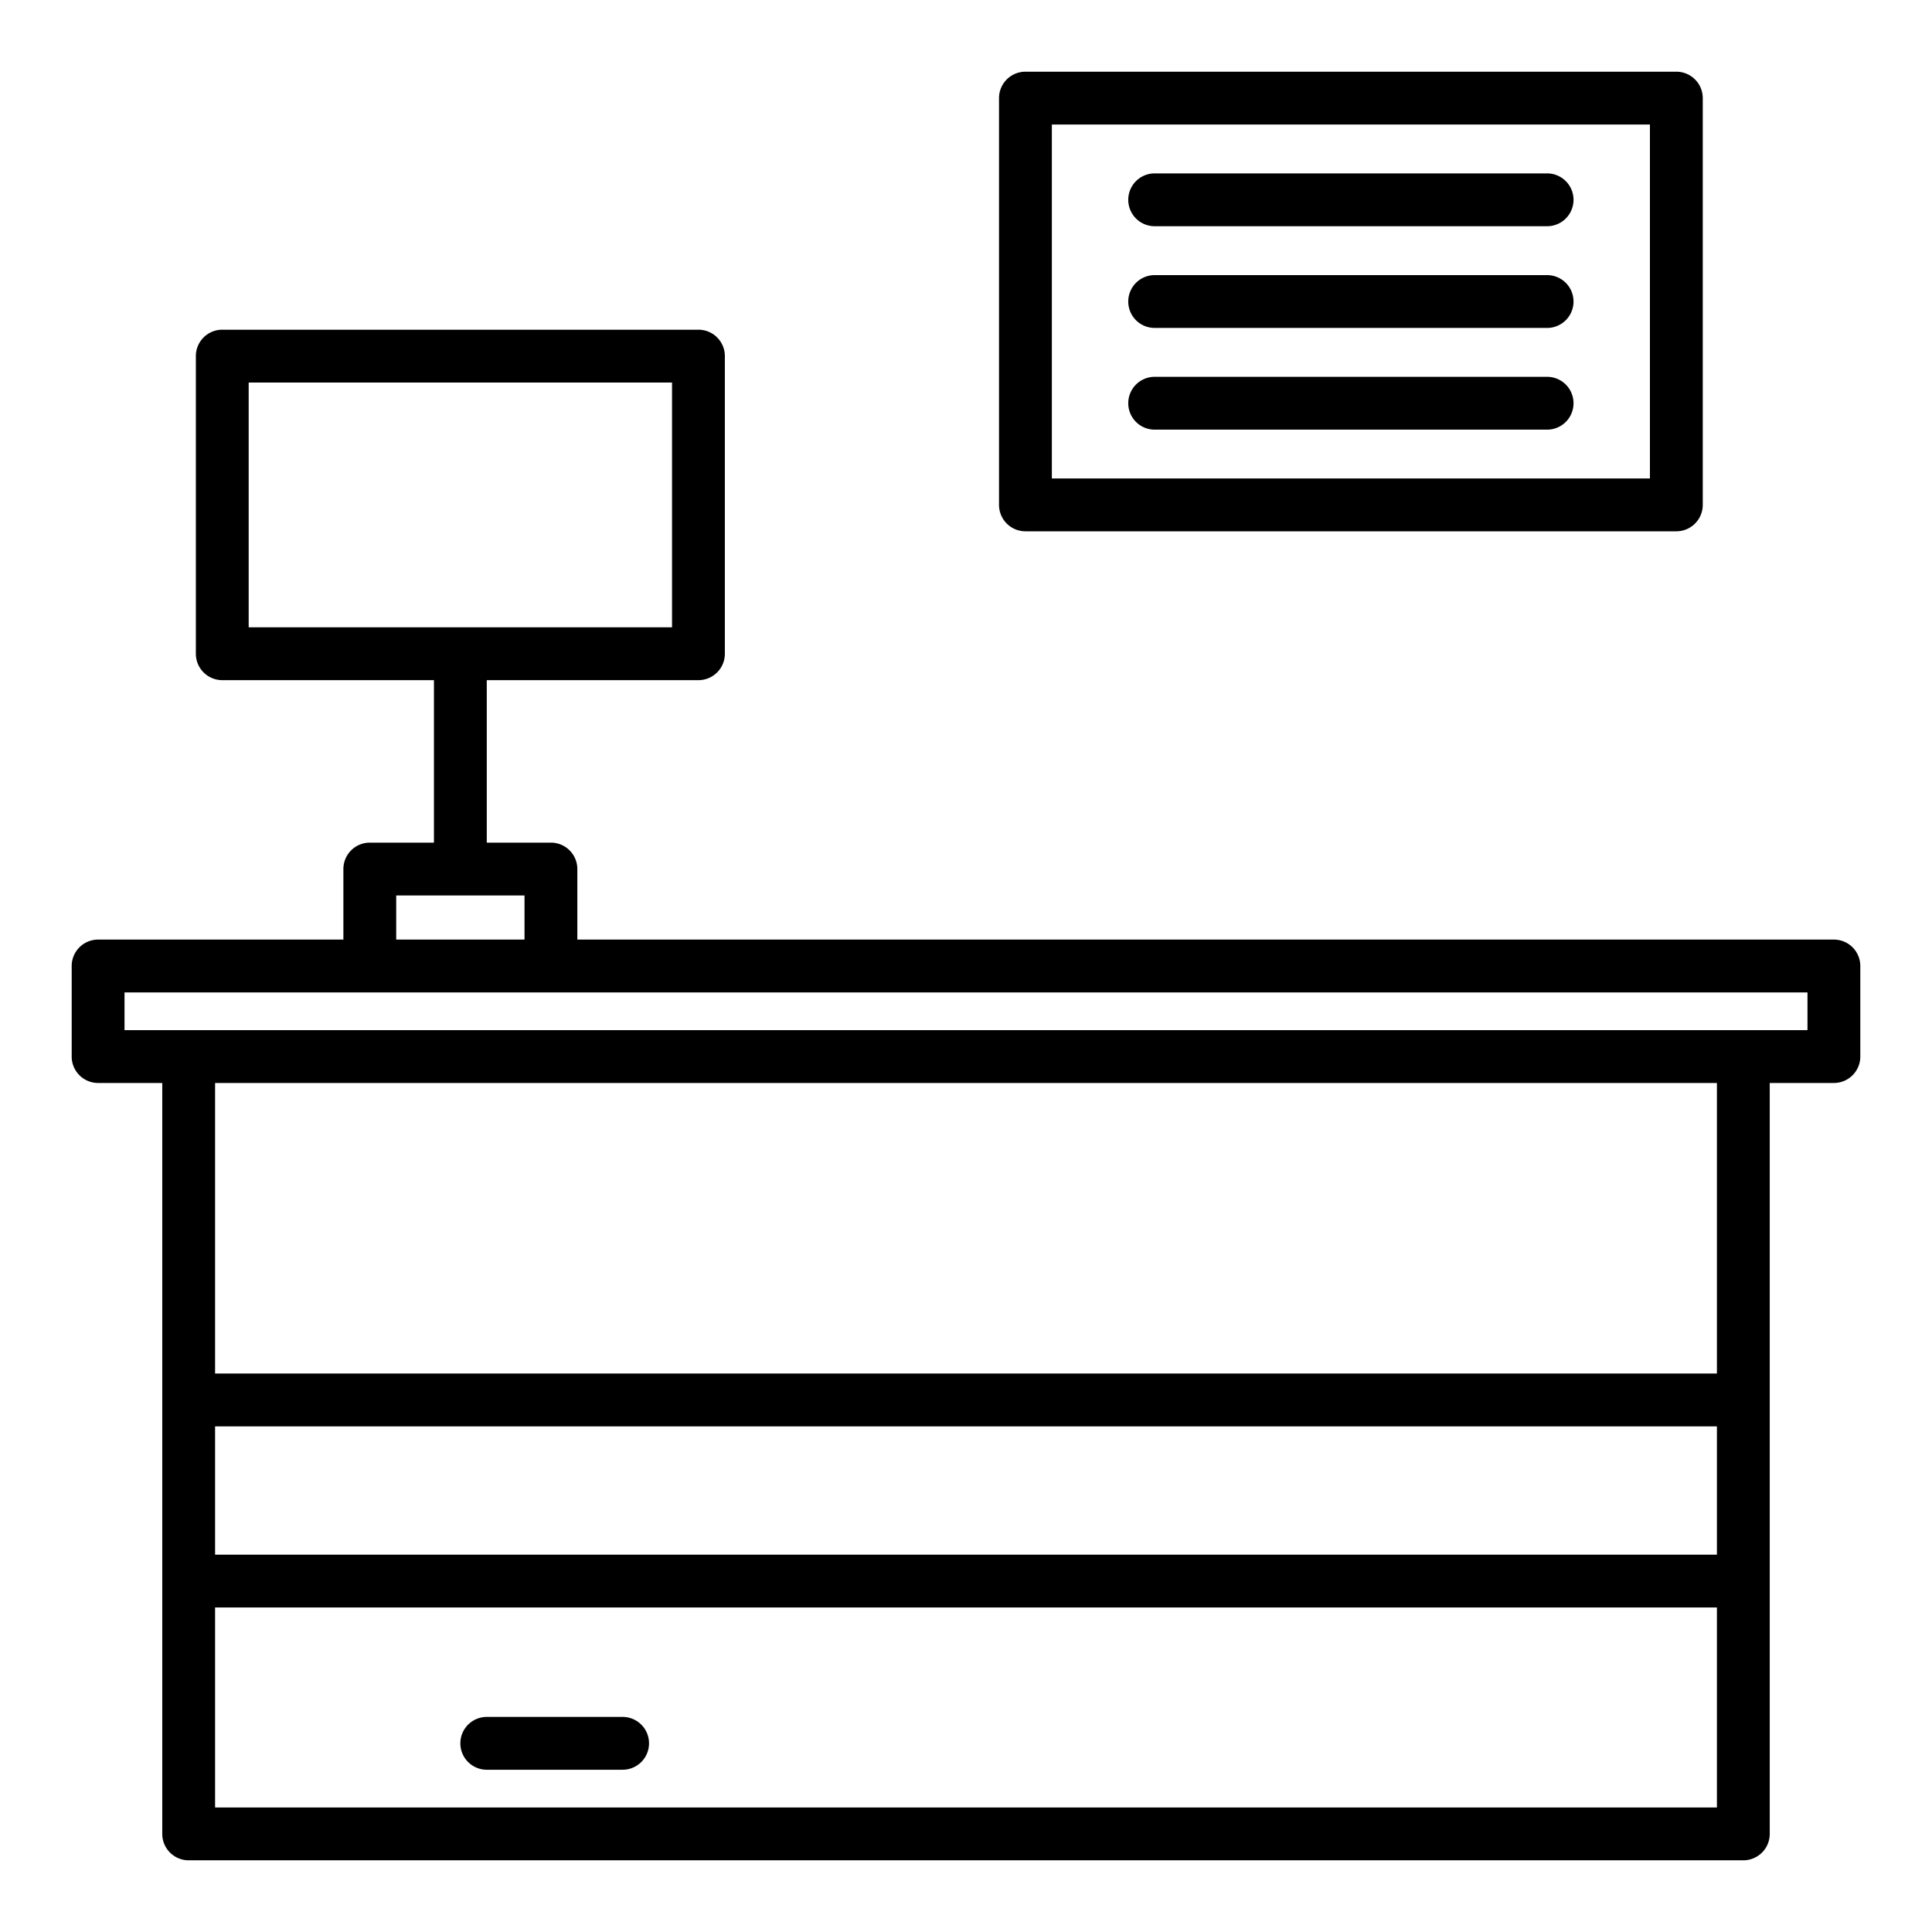 <svg height="512" viewBox="0 0 128 128" width="512" xmlns="http://www.w3.org/2000/svg"><g><path d="m67.938 35.2h43.124a1.75 1.75 0 0 0 1.75-1.75v-26.95a1.75 1.75 0 0 0 -1.75-1.75h-43.124a1.75 1.75 0 0 0 -1.75 1.75v26.952a1.75 1.75 0 0 0 1.75 1.748zm1.75-26.95h39.624v23.45h-39.624z"/><path d="m41.25 113.75h-9a1.75 1.75 0 0 0 0 3.5h9a1.75 1.75 0 0 0 0-3.5z"/><path d="m121.5 62.25h-83.25v-4.673a1.75 1.75 0 0 0 -1.75-1.75h-4.25v-10.765h14.024a1.75 1.75 0 0 0 1.75-1.75v-19.718a1.749 1.749 0 0 0 -1.75-1.75h-31.548a1.749 1.749 0 0 0 -1.75 1.75v19.718a1.75 1.75 0 0 0 1.75 1.75h14.024v10.765h-4.25a1.75 1.75 0 0 0 -1.75 1.75v4.673h-16.25a1.75 1.75 0 0 0 -1.75 1.75v6a1.75 1.75 0 0 0 1.75 1.75h4.25v49.75a1.75 1.75 0 0 0 1.75 1.75h103a1.75 1.75 0 0 0 1.75-1.75v-49.75h4.25a1.75 1.75 0 0 0 1.75-1.75v-6a1.75 1.75 0 0 0 -1.75-1.75zm-105.024-36.906h28.048v16.218h-14.005-.019-.019-14.005zm9.774 33.983h4.221.029s.019 0 .029 0h4.221v2.923h-8.5zm87.5 43.673h-99.5v-8.5h99.5zm-99.5 16.75v-13.25h99.5v13.25zm99.5-28.75h-99.5v-19.25h99.5zm6-22.75h-111.5v-2.5h111.5z"/><path d="m102.5 11.488h-26a1.75 1.75 0 0 0 0 3.5h26a1.75 1.75 0 0 0 0-3.5z"/><path d="m102.5 24.965h-26a1.75 1.75 0 0 0 0 3.5h26a1.75 1.75 0 0 0 0-3.5z"/><path d="m102.5 18.227h-26a1.75 1.75 0 0 0 0 3.5h26a1.75 1.75 0 0 0 0-3.5z"/></g></svg>